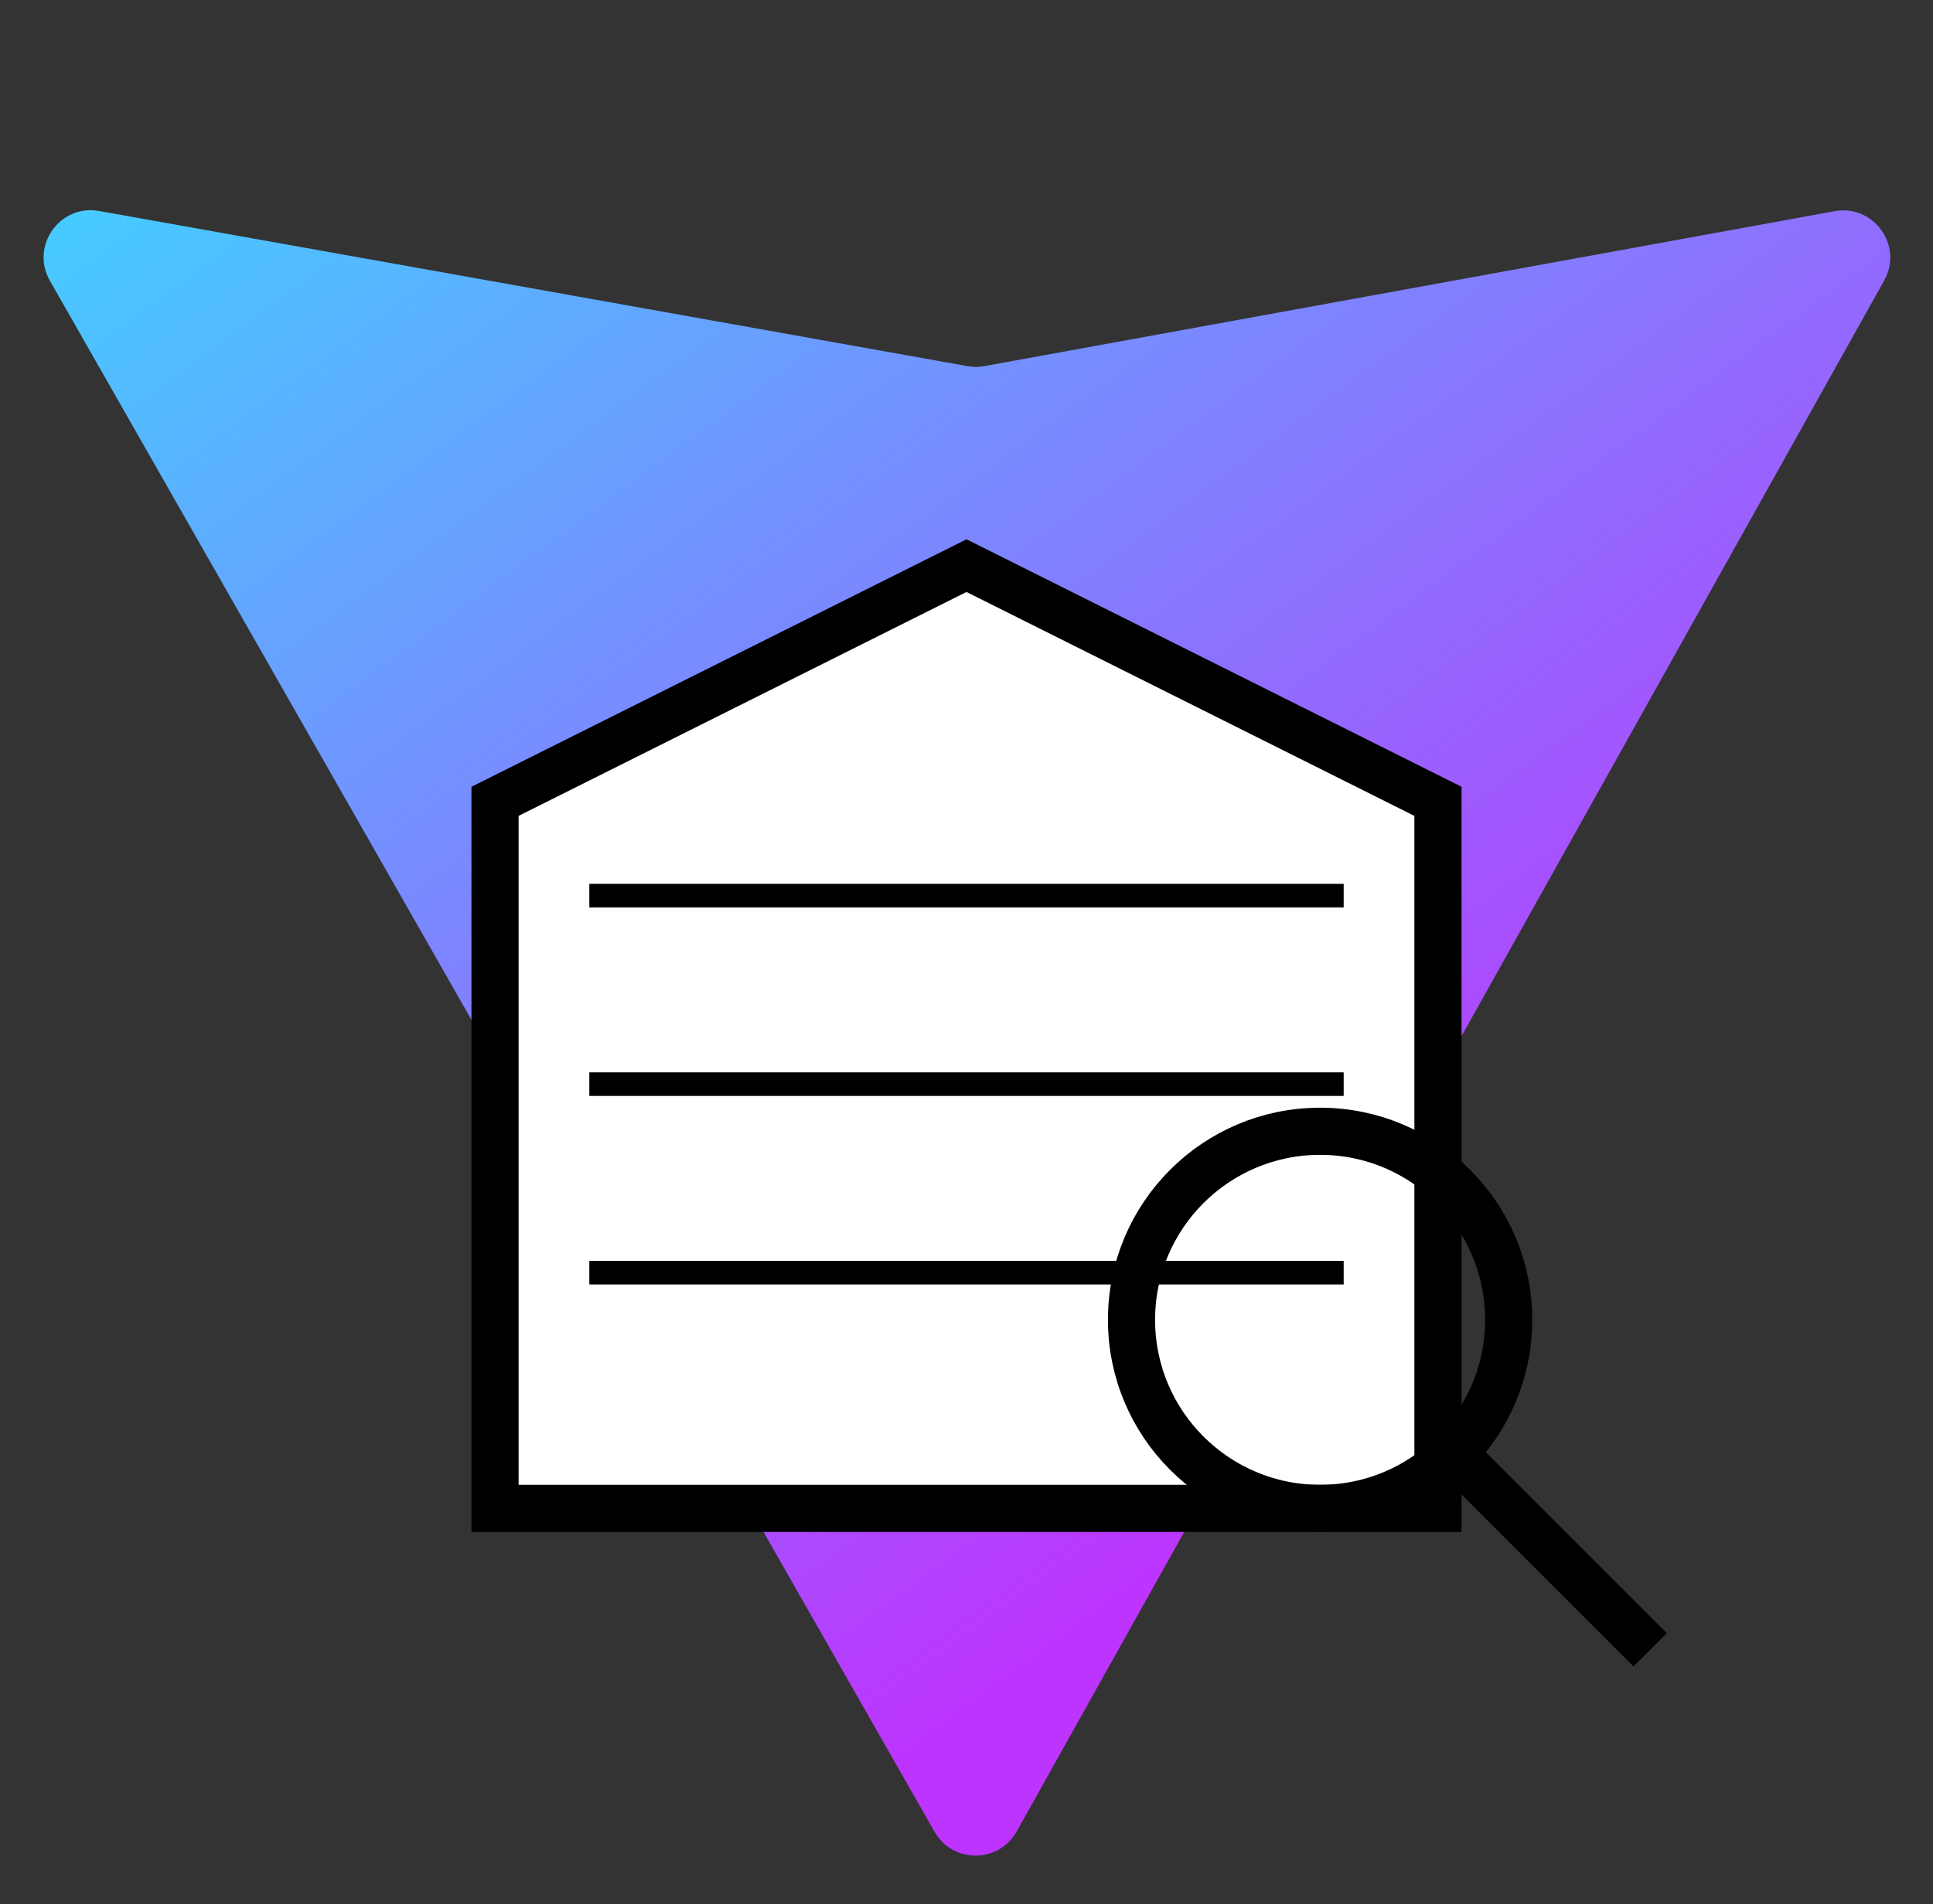 <?xml version="1.0" encoding="UTF-8" standalone="no"?>
<svg
   width="410"
   height="404"
   viewBox="0 0 410 404"
   fill="none"
   version="1.1"
   id="svg20"
   xmlns="http://www.w3.org/2000/svg">
  
  <rect x="0" y="0" width="410" height="404" fill="#333333" stroke="none"/>
  
  <!-- 保留背景形状 -->
  <path
     d="M399.641 59.525L215.643 388.545C211.844 395.338 202.084 395.378 198.228 388.618L10.582 59.556C6.381 52.19 12.68 43.267 21.028 44.759L205.223 77.682C206.398 77.892 207.601 77.89 208.776 77.676L389.119 44.806C397.439 43.289 403.768 52.143 399.641 59.525Z"
     fill="url(#paint0_linear)"
     id="path2" />
  
  <!-- 添加一个简化的书本图标 -->
  <path
     d="M205 120 L105 170 L105 320 L305 320 L305 170 L205 120 Z"
     fill="#ffffff"
     stroke="#000000"
     stroke-width="10"
     id="book" />
  
  <!-- 添加书页线条 -->
  <path
     d="M125 190 L285 190 M125 230 L285 230 M125 270 L285 270"
     stroke="#000000"
     stroke-width="5"
     id="lines" />
  
  <!-- 添加放大镜 -->
  <circle
     cx="280"
     cy="280"
     r="40"
     fill="none"
     stroke="#000000"
     stroke-width="10"
     id="magnifier-glass" />
  <line
     x1="310"
     y1="310"
     x2="350"
     y2="350"
     stroke="#000000"
     stroke-width="10"
     id="magnifier-handle" />
  
  <defs>
    <linearGradient
       id="paint0_linear"
       x1="6"
       y1="33"
       x2="235"
       y2="344"
       gradientUnits="userSpaceOnUse">
      <stop
         stop-color="#41D1FF"
         id="stop6" />
      <stop
         offset="1"
         stop-color="#BD34FE"
         id="stop8" />
    </linearGradient>
  </defs>
</svg>
